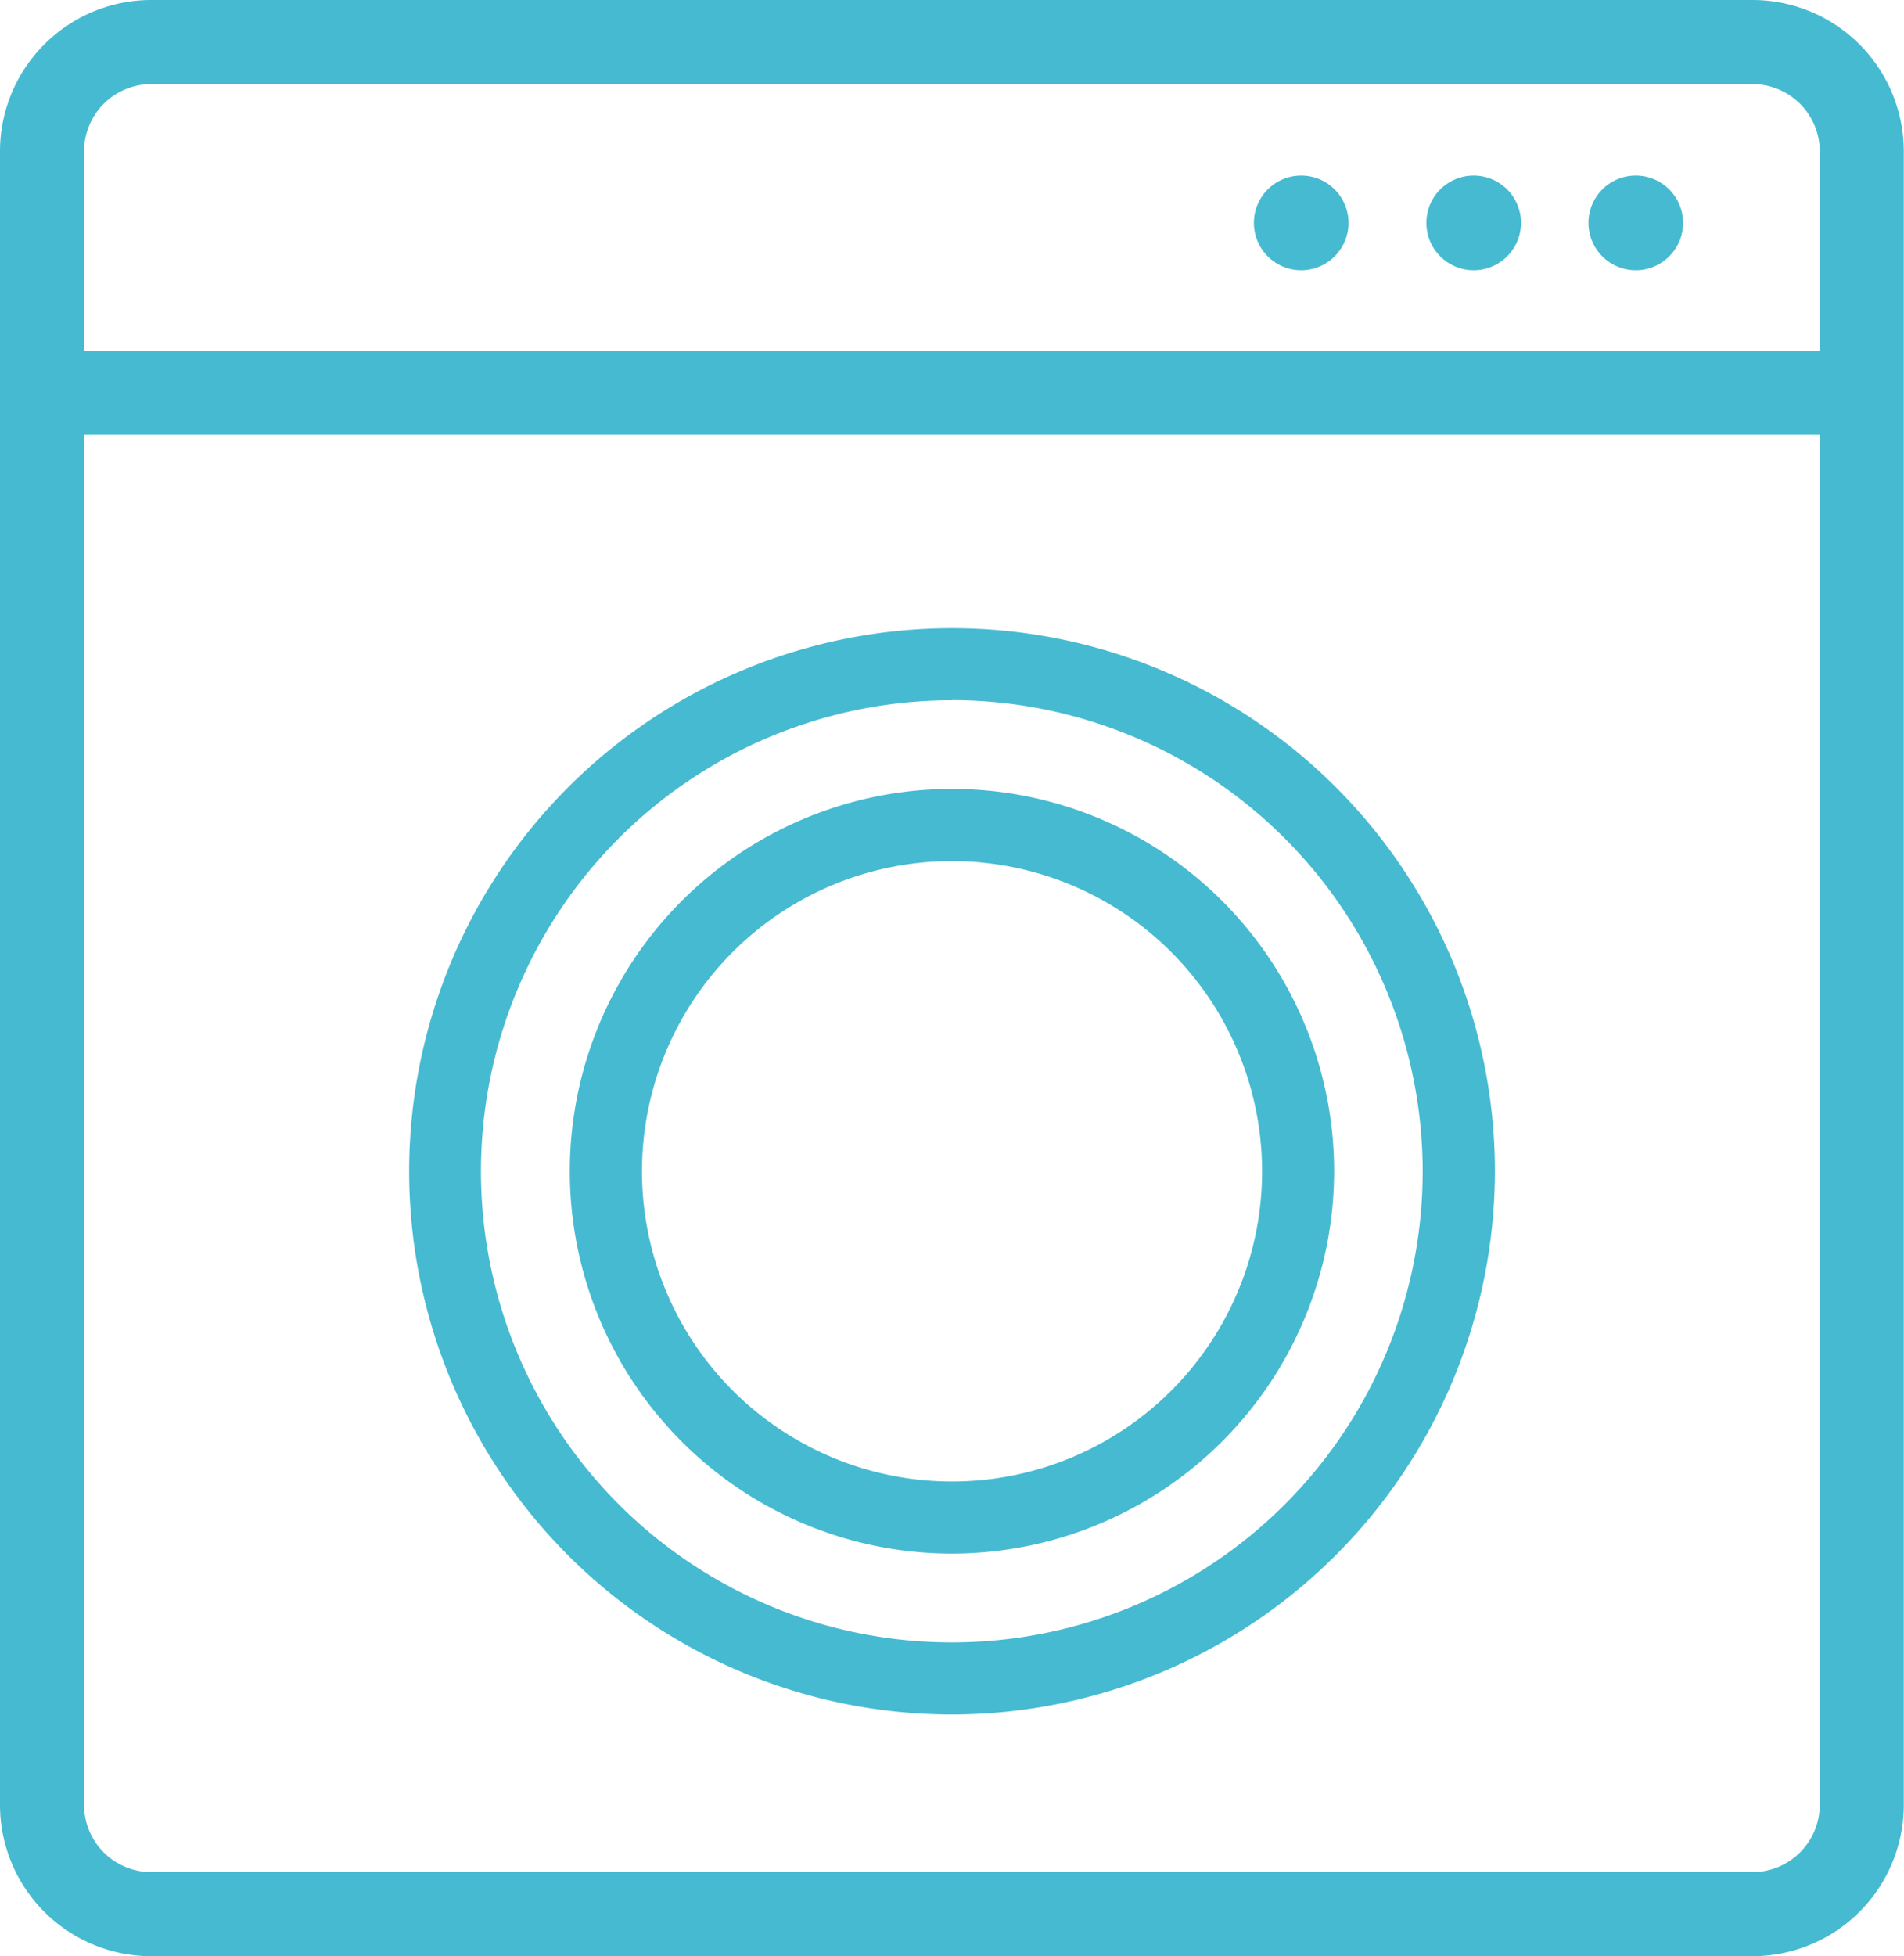 <svg data-name="그룹 5523" xmlns="http://www.w3.org/2000/svg" width="26.725" height="27.444" viewBox="0 0 26.725 27.444">
    <defs>
        <clipPath id="ae497se6xa">
            <path data-name="사각형 3591" style="fill:none" d="M0 0h26.725v27.444H0z"/>
        </clipPath>
    </defs>
    <g data-name="그룹 5522" style="clip-path:url(#ae497se6xa)">
        <path data-name="패스 7678" d="M26.132 30.369H.844a.59.59 0 1 1 0-1.18h25.288a.59.59 0 0 1 0 1.18" transform="translate(-.211 -24.27)" style="fill:#46bad1"/>
        <path data-name="패스 7679" d="M133.612 15.28a.664.664 0 1 1-.664-.664.664.664 0 0 1 .664.664" transform="translate(-109.988 -12.153)" style="fill:#46bad1"/>
        <path data-name="패스 7680" d="M120.117 15.28a.664.664 0 1 1-.664-.664.664.664 0 0 1 .664.664" transform="translate(-98.768 -12.153)" style="fill:#46bad1"/>
        <path data-name="패스 7681" d="M105.751 15.28a.664.664 0 1 1-.664-.664.664.664 0 0 1 .664.664" transform="translate(-86.823 -12.153)" style="fill:#46bad1"/>
        <path data-name="패스 7682" d="M24.6 27.444H2.122A2.124 2.124 0 0 1 0 25.322v-23.2A2.124 2.124 0 0 1 2.122 0H24.6a2.124 2.124 0 0 1 2.122 2.122v23.2a2.124 2.124 0 0 1-2.122 2.122M2.122 1.18a.943.943 0 0 0-.942.942v23.2a.943.943 0 0 0 .942.942H24.6a.943.943 0 0 0 .942-.942v-23.2a.943.943 0 0 0-.942-.942z" style="fill:#46bad1"/>
        <path data-name="패스 7683" d="M41.694 67.531a7.62 7.62 0 1 1 7.62-7.62 7.629 7.629 0 0 1-7.62 7.62m0-14.229a6.609 6.609 0 1 0 6.606 6.609 6.616 6.616 0 0 0-6.606-6.611" transform="translate(-28.331 -43.478)" style="fill:#46bad1"/>
        <path data-name="패스 7684" d="M52.826 76.406a5.364 5.364 0 1 1 5.363-5.363 5.369 5.369 0 0 1-5.363 5.363m0-9.716a4.352 4.352 0 1 0 4.352 4.352 4.357 4.357 0 0 0-4.352-4.352" transform="translate(-39.463 -54.61)" style="fill:#46bad1"/>
    </g>
</svg>
